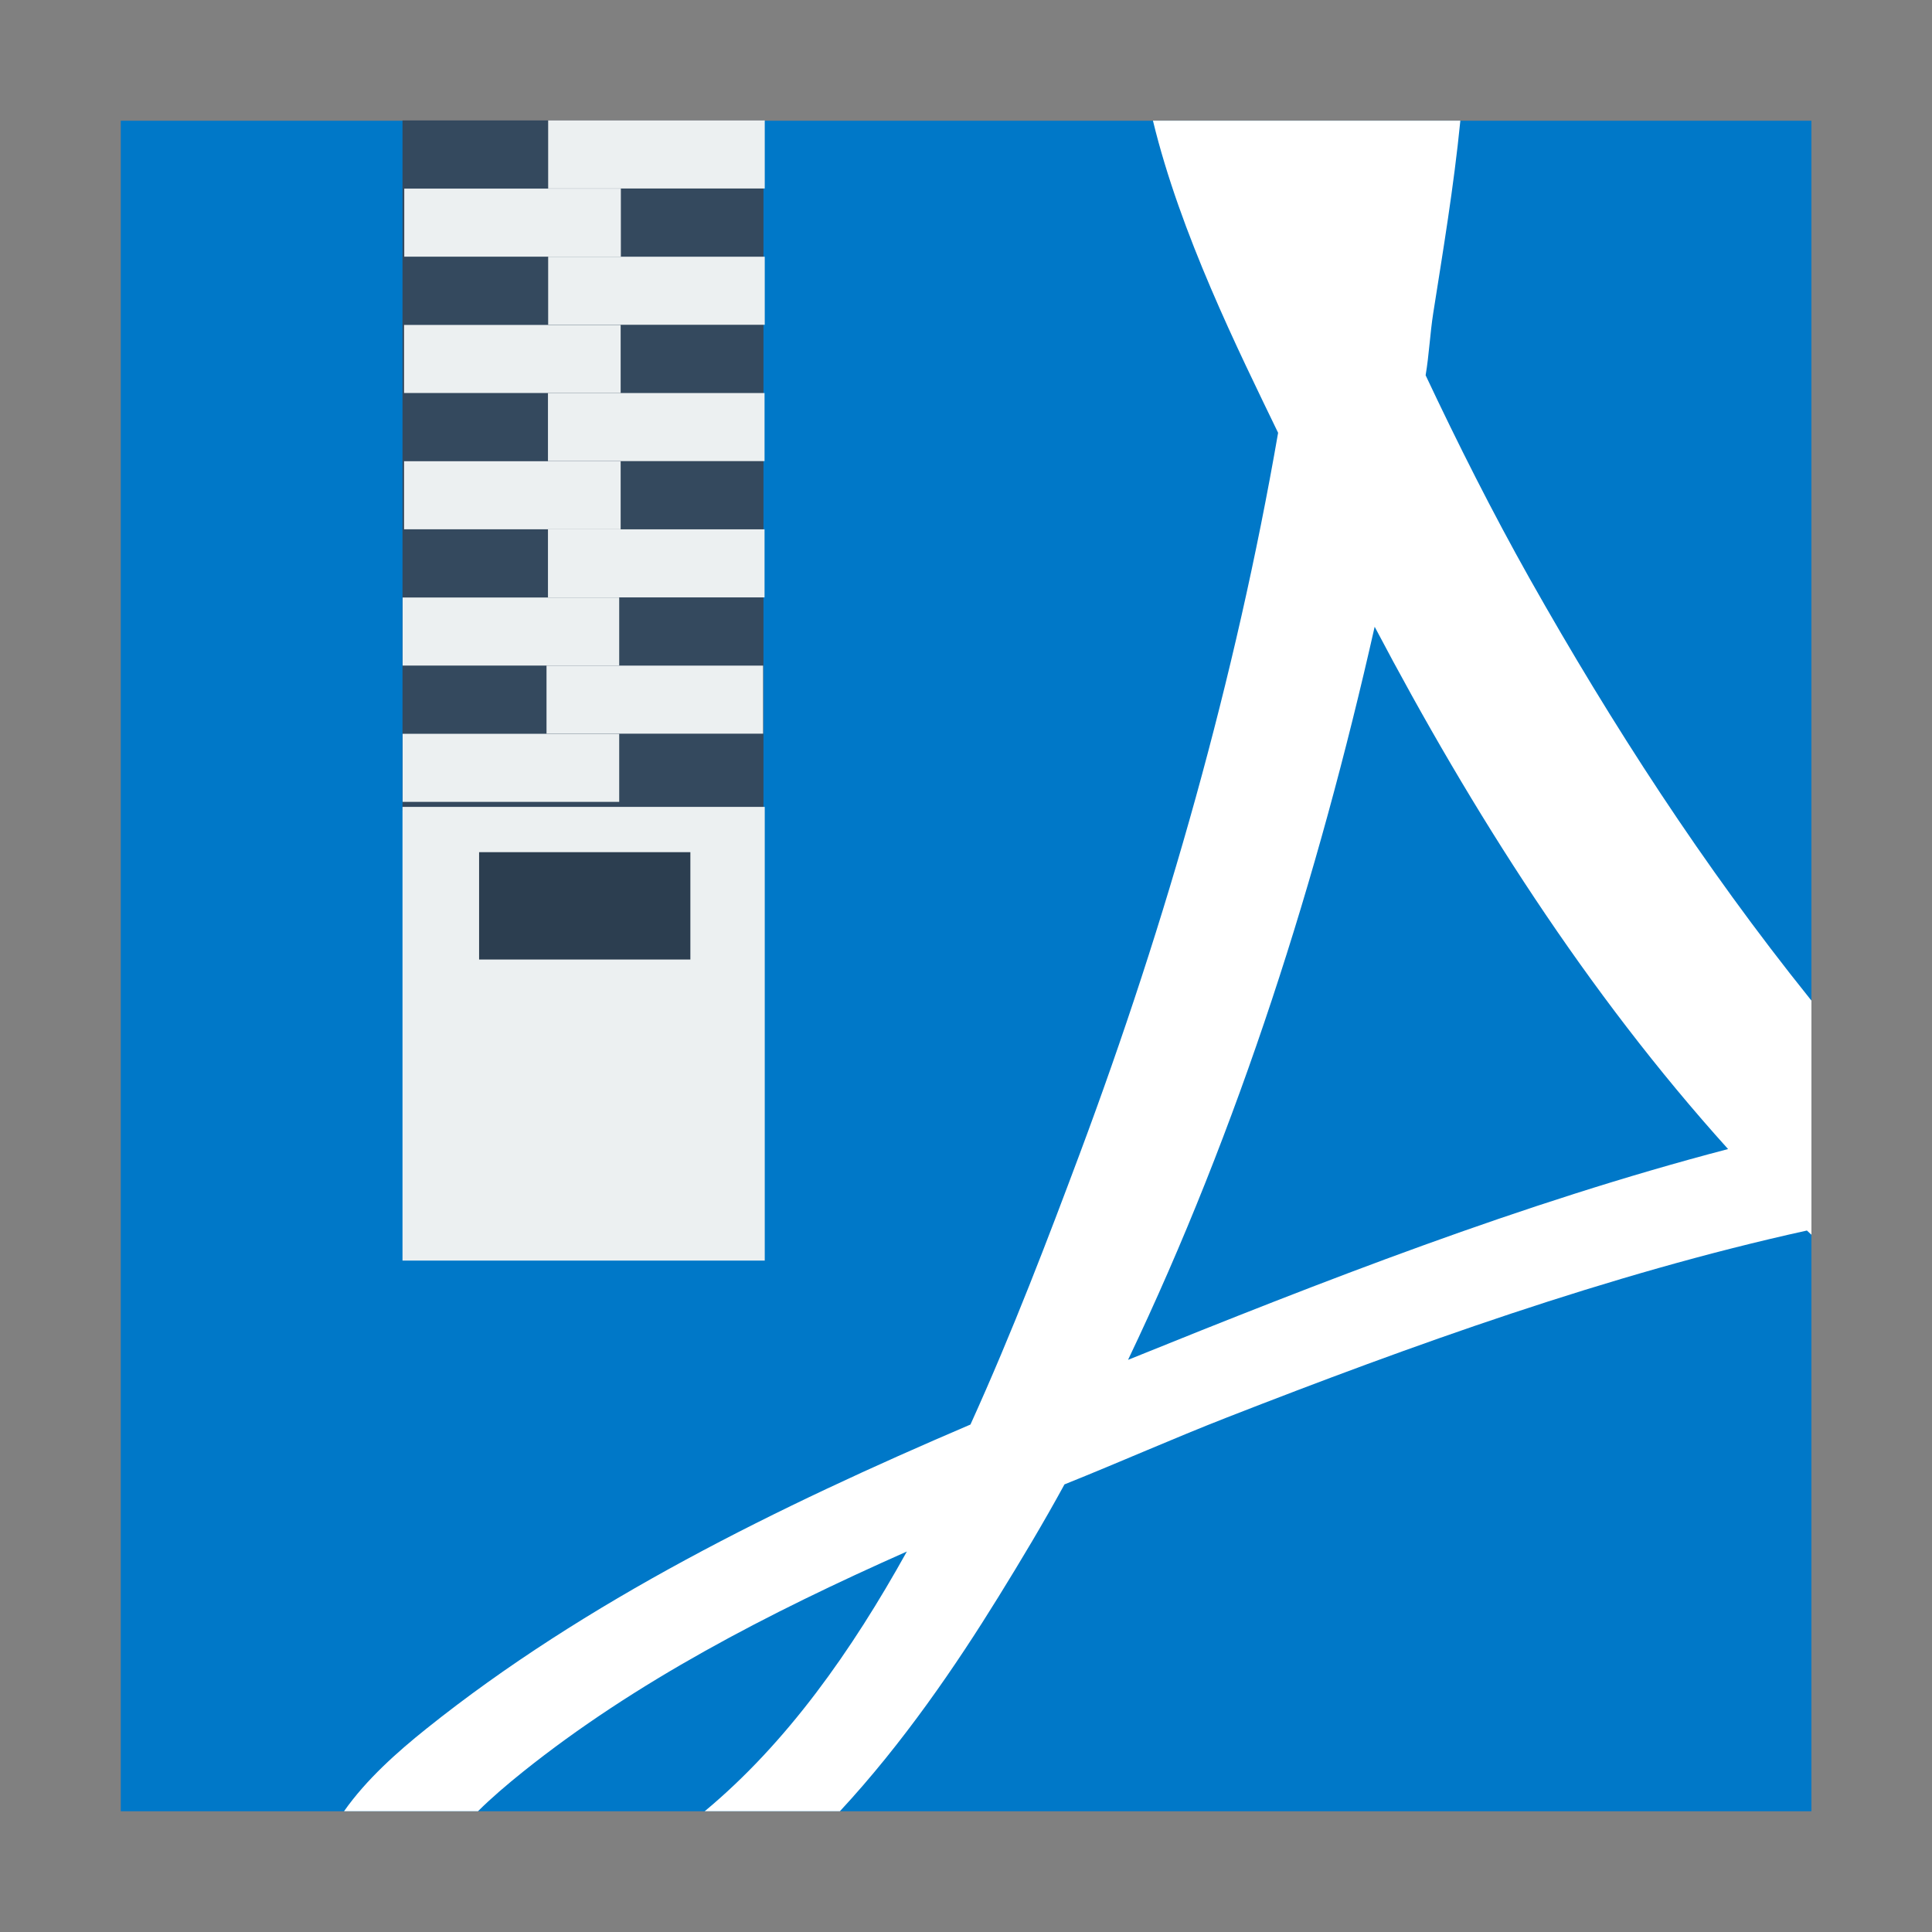 <svg width="48" version="1.1" xmlns="http://www.w3.org/2000/svg" height="48">
<rect width="100%" height="100%" fill="#808080" stroke="none"/>
<g transform="matrix(1.077,0,0,1.143,-1.846,-3.432)">
<rect width="39" x="4.5" y="5.627" height="36.746" style="fill:#0078c8"/>
<path style="fill:#fff;fill-rule:evenodd" d="m 28.311,5.627 c 0.633,2.461 1.967,4.988 2.887,6.783 -0.982,5.336 -2.566,10.603 -4.576,15.672 -0.721,1.817 -1.546,3.86 -2.521,5.885 -4.445,1.79 -8.88,3.842 -12.553,6.613 -0.667,0.503 -1.386,1.104 -1.898,1.793 h 3.09 c 0.296,-0.279 0.678,-0.586 1.037,-0.857 2.595,-1.958 5.651,-3.448 8.857,-4.789 -1.276,2.165 -2.766,4.159 -4.664,5.646 h 3.119 c 1.459,-1.481 2.678,-3.168 3.656,-4.658 0.527,-0.803 1.043,-1.614 1.525,-2.447 1.287,-0.486 2.512,-1 3.754,-1.457 4.232,-1.556 8.799,-3.112 13.373,-4.061 0.035,0.032 0.069,0.061 0.104,0.092 v -5.09 c -0.015,-0.017 -0.03,-0.036 -0.045,-0.053 -2.442,-2.866 -4.555,-5.943 -6.451,-9.113 -0.858,-1.437 -1.659,-2.935 -2.404,-4.426 0.08,-0.446 0.102,-0.91 0.176,-1.354 0.221,-1.324 0.474,-2.745 0.625,-4.18 h -7.09 z m 5.115,11 c 2.247,4.021 4.893,7.948 8.152,11.352 -4.753,1.173 -9.365,2.876 -13.842,4.582 2.559,-5.048 4.386,-10.492 5.689,-15.934 z"/>
</g>
<g style="fill-rule:evenodd">
<path style="fill:#34495e" d="m 10,2.992 h 8.968 v 17.149 h -8.968 z "/>
<g style="fill:#ecf0f1">
<path d="m 13.619,2.992 h 5.381 v 1.691 h -5.381 z "/>
<path d="m 10.044,4.686 h 5.381 v 1.691 h -5.381 z "/>
<path d="m 13.619,6.378 h 5.381 v 1.691 h -5.381 z "/>
<path d="m 10.039,8.073 h 5.381 v 1.691 h -5.381 z "/>
<path d="m 13.614,9.765 h 5.381 v 1.691 h -5.381 z "/>
<path d="m 10.039,11.459 h 5.381 v 1.691 h -5.381 z "/>
<path d="m 13.614,13.151 h 5.381 v 1.691 h -5.381 z "/>
<path d="m 10.003,14.845 h 5.381 v 1.691 h -5.381 z "/>
<path d="m 13.578,16.537 h 5.381 v 1.691 h -5.381 z "/>
<path d="m 10.003,18.231 h 5.381 v 1.691 h -5.381 z "/>
<path d="m 10,20.047 h 9 v 11.272 h -9 z "/>
</g>
<path style="fill:#2c3e50" d="m 11.903,21.172 h 5.249 v 2.667 h -5.249 z "/>
</g>
</svg>
